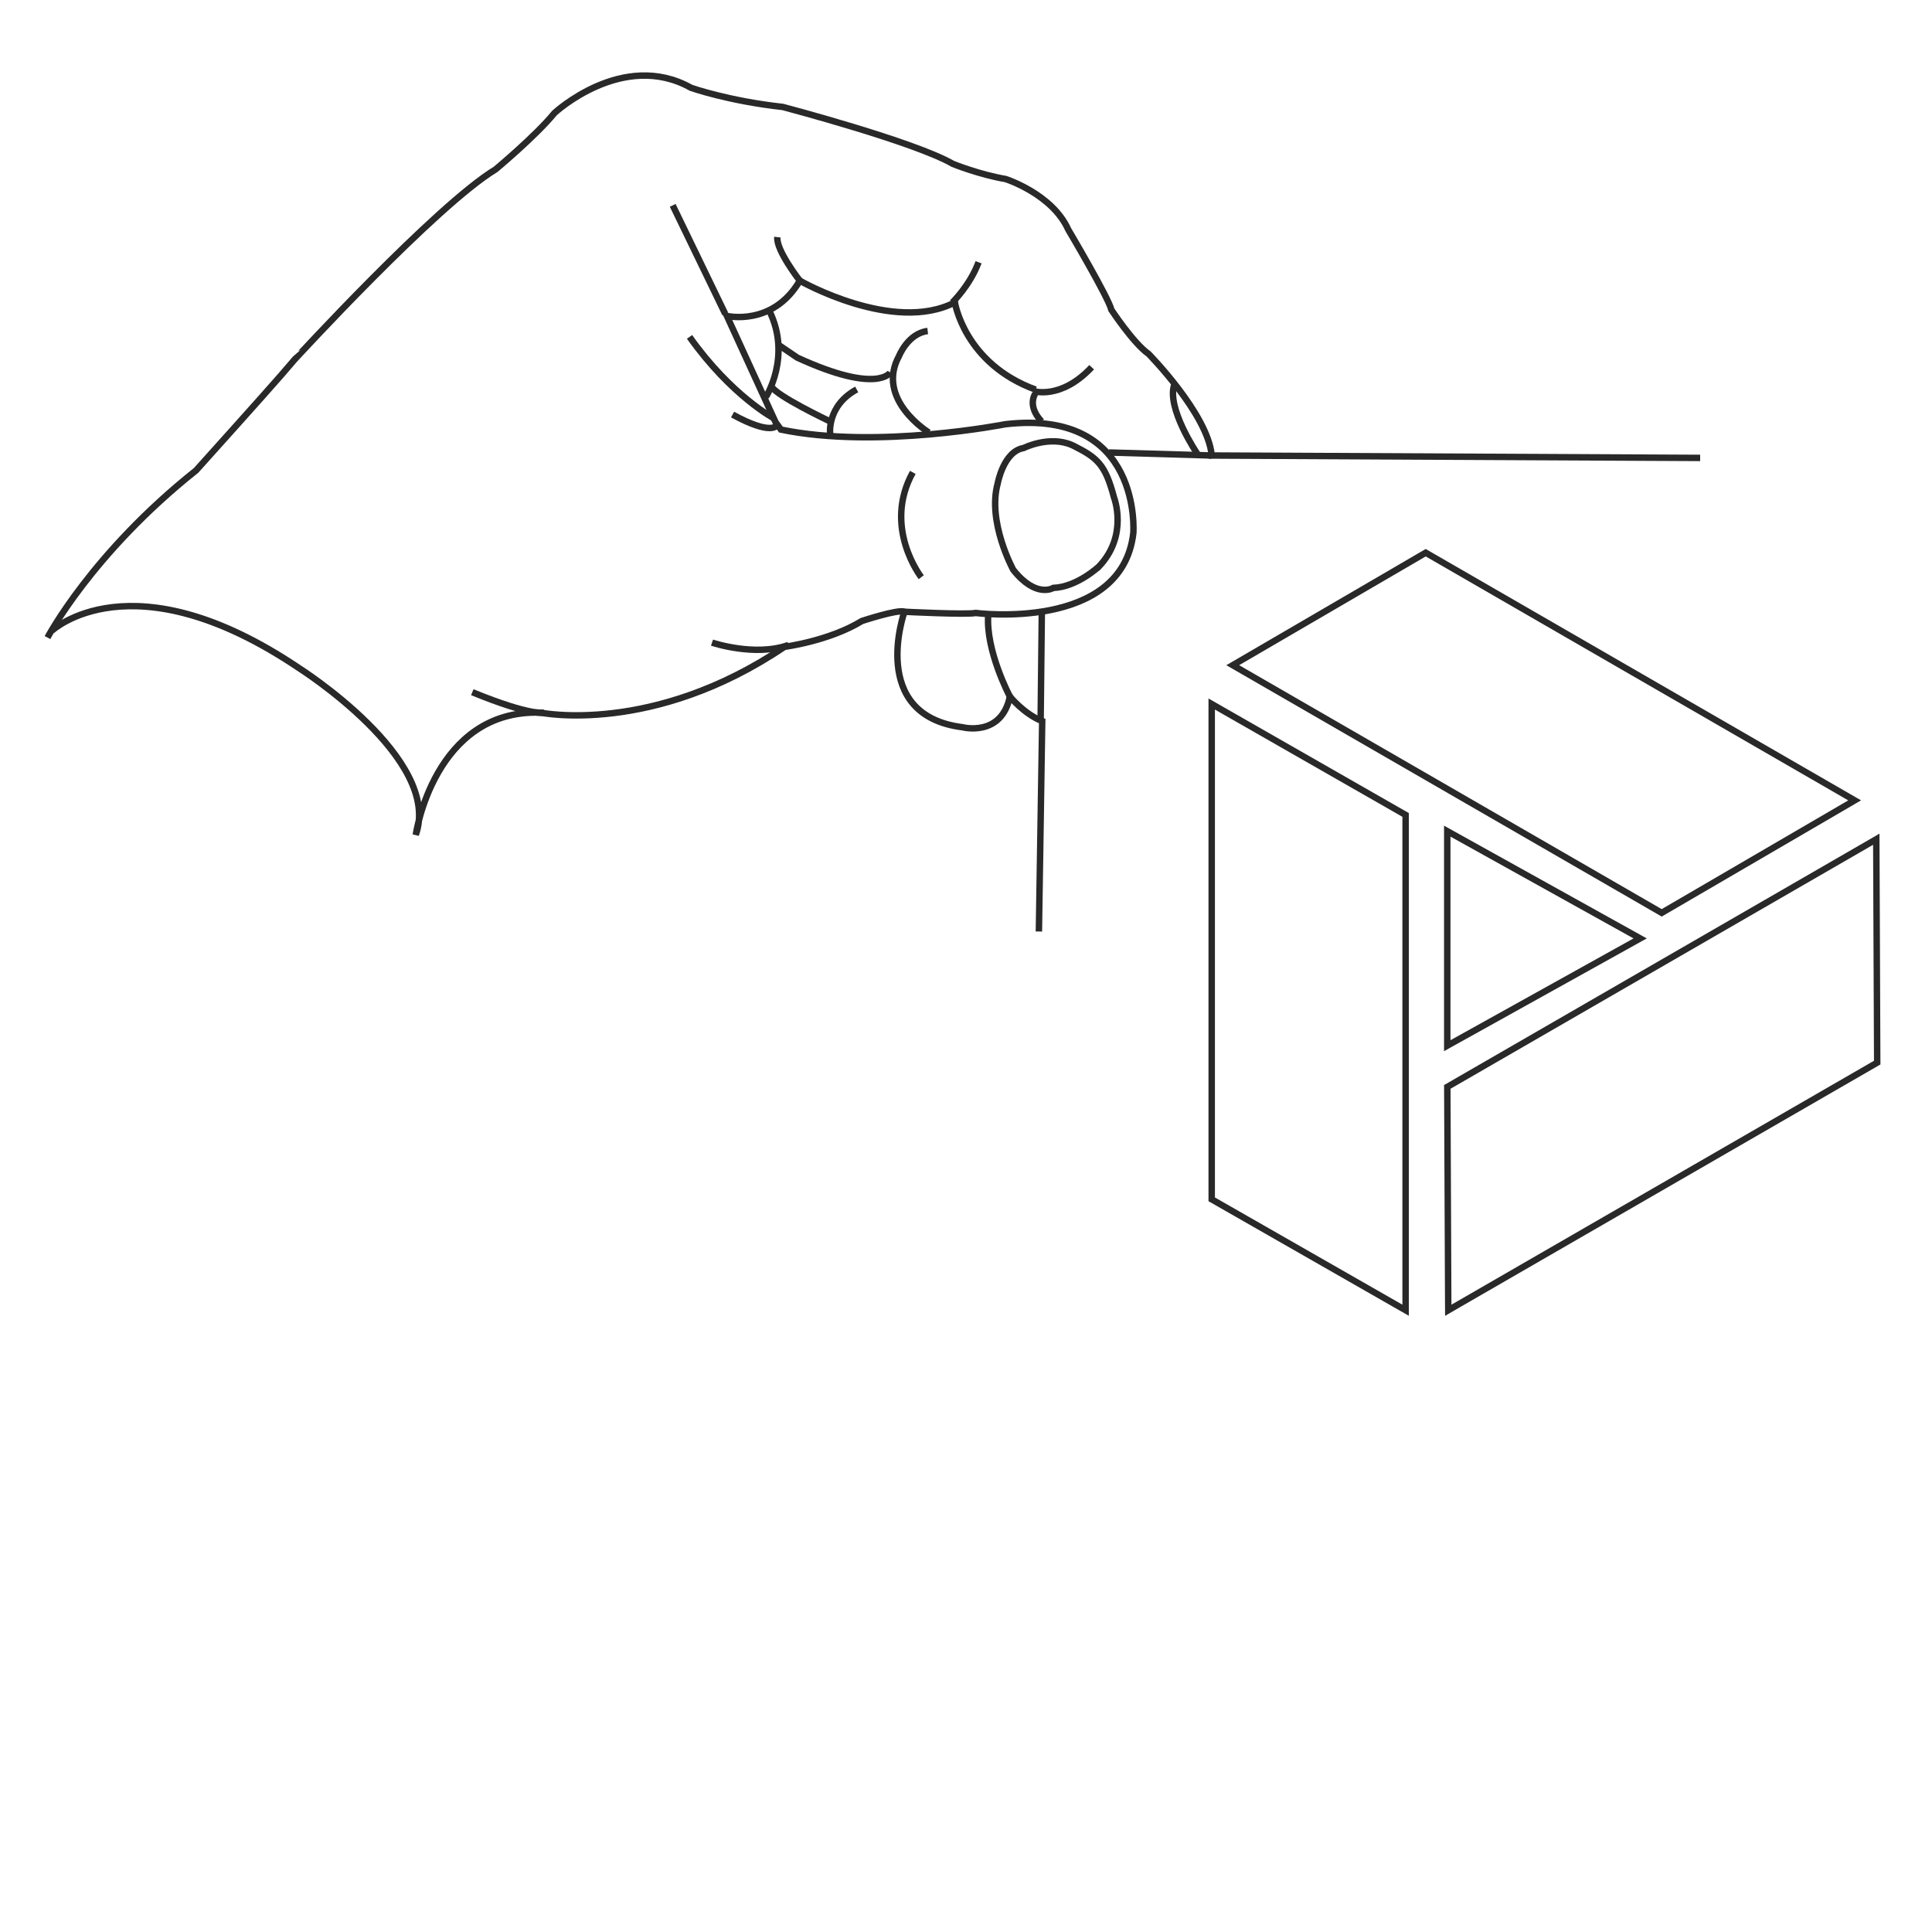 <?xml version="1.0" ?>
<svg version="1.1" xmlns="http://www.w3.org/2000/svg" width="300px" height="300px" viewBox="0 0 300 300">
	<path fill="none" stroke="#292929" d="M7.375,99.001c0,0,6.863-13.069,23.073-25.958c0,0,11.204-12.454,13.232-14.811
		c2.026-2.354,2.026-2.354,2.026-2.354S67.681,31.927,76.957,26.3c0,0,6.157-5.112,9.151-8.761c0,0,10.602-9.84,21.202-3.903
		c0,0,5.808,2.049,14.245,2.972c0,0,20.469,5.393,26.416,8.845c0,0,4.068,1.646,8.18,2.347c0,0,7.234,2.304,9.729,7.856
		c0,0,6.229,10.509,6.695,12.454c0,0,3.424,5.203,5.766,6.836c0,0,9.24,9.367,9.813,15.784L264,71.105 M7.375,99.001" />
	<path fill="none" stroke="#292929" d="M8.04,97.954c0,0,12.413-11.717,38.383,5.783c0,0,22.302,14.11,18.139,25.895
		c0,0,2.838-19.502,19.344-18.979c0,0,17.417,3.626,37.908-10.213c0,0,6.951-0.901,12.012-4.008c0,0,5.656-1.874,6.615-1.439
		c0,0-5.724,16.085,9.031,17.935c0,0,6.024,1.567,7.344-4.766c0,0,2.229,2.735,5.017,3.807l-0.514,32.673 M8.04,97.954" />
	<path fill="none" stroke="#292929" d="M160.819,60.509c-11.071-4.04-12.548-13.555-12.548-13.555
		c-9.538,4.929-24.077-3.367-24.077-3.367c-4.19,7.156-11.324,5.471-11.324,5.471l7.56,16.502l0.831,1.146
		c14.962,3.098,34.825-0.828,34.825-0.828c21.333-2.493,19.9,16.874,19.9,16.874c-1.746,15.378-24.471,12.43-24.471,12.43
		c-1.481,0.296-11.076-0.189-11.076-0.189 M160.819,60.509" />
	<path fill="none" stroke="#292929" d="M161.763,65.455c0,0-2.245-2.07-1.034-4.314 M161.763,65.455" />
	<path fill="none" stroke="#292929" d="M160.435,60.719c0,0,4.258,1.44,9.078-3.694 M160.435,60.719" />
	<path fill="none" stroke="#292929" d="M147.88,46.967c0,0,2.723-2.618,4.071-6.243 M147.88,46.967" />
	<path fill="none" stroke="#292929" d="M124.195,43.586c0,0-3.724-4.761-3.487-6.769 M124.195,43.586" />
	<path fill="none" stroke="#292929" d="M172.196,70.263l15.958,0.468 M172.196,70.263" />
	<path fill="none" stroke="#292929" d="M185.943,70.504c0,0-4.919-7.223-3.572-10.849 M185.943,70.504" />
	<path fill="none" stroke="#292929" d="M144.244,67.167c0,0-8.365-5.126-4.632-11.904c0,0,1.392-3.509,4.44-3.866 M144.244,67.167" />
	<path fill="none" stroke="#292929" d="M128.908,67.463c0,0-0.605-4.414,4.12-6.992 M128.908,67.463" />
	<path fill="none" stroke="#292929" d="M138.261,57.829c0,0-1.943,3.454-14.455-2.295l-2.947-2.001 M138.261,57.829" />
	<path fill="none" stroke="#292929" d="M118.942,61.613c0,0,3.99-6.281,0.532-13.326 M118.942,61.613" />
	<path fill="none" stroke="#292929" d="M128.786,65.385c0,0-8.402-3.985-9.005-5.413 M128.786,65.385" />
	<path fill="none" stroke="#292929" d="M120.573,66.104c0,0-0.882,1.526-6.82-1.732 M120.573,66.104" />
	<path fill="none" stroke="#292929" d="M120.212,64.98c0,0-6.612-3.468-13.143-12.669 M120.212,64.98" />
	<path fill="none" stroke="#292929" d="M112.62,48.754l-8.162-16.868 M112.62,48.754" />
	<path fill="none" stroke="#292929" d="M163.564,91.292c0,0-2.676,1.676-6.231-2.816c0,0-4.062-7.416-2.411-13.407
		c0,0,0.897-4.983,4.02-5.497c0,0,3.991-2.01,7.518-0.461l0.32,0.151c3.605,1.821,4.862,2.867,6.204,7.997
		c0,0,2.27,5.838-2.325,10.692C170.658,87.95,167.291,91.143,163.564,91.292L163.564,91.292z" />
	<path fill="none" stroke="#292929" d="M143.052,89.627c0,0-6.034-7.725-1.312-16.275 M143.052,89.627" />
	<path fill="none" stroke="#292929" d="M84.611,110.65c0,0-1.961,0.652-11.271-3.166 M84.611,110.65" />
	<path fill="none" stroke="#292929" d="M110.562,99.786c0,0,6.683,2.248,11.893,0.364 M110.562,99.786" />
	<path fill="none" stroke="#292929" d="M156.815,108.161c0,0-3.817-7.177-3.356-12.743 M156.815,108.161" />
	<path fill="none" stroke="#292929" d="M161.59,111.791l0.183-16.594 M161.59,111.791" />
	<polygon fill="none" stroke="#292929" points="218.264,127.19 218.264,126.538 217.695,126.217 189.834,110.282 188.154,109.321 
		188.154,111.258 188.154,185.577 188.154,186.232 188.719,186.554 216.58,202.488 218.264,203.453 218.264,201.514" />
	<polygon fill="none" stroke="#292929" points="258.028,141.749 258.592,141.419 286.32,125.257 287.991,124.28 286.312,123.312 
		221.95,86.15 221.384,85.823 220.82,86.152 193.093,102.315 191.419,103.291 193.096,104.258 257.466,141.421" />
	<polygon fill="none" stroke="#292929" points="225.301,168.45 224.737,168.775 224.739,169.426 224.874,201.518 224.886,203.458 
		226.562,202.486 290.929,165.328 291.492,165.004 291.489,164.353 291.356,132.255 291.346,130.314 289.671,131.285" />
	<polygon fill="none" stroke="#292929" points="224.73,162.373 224.73,129.059 254.682,145.716" />
</svg>